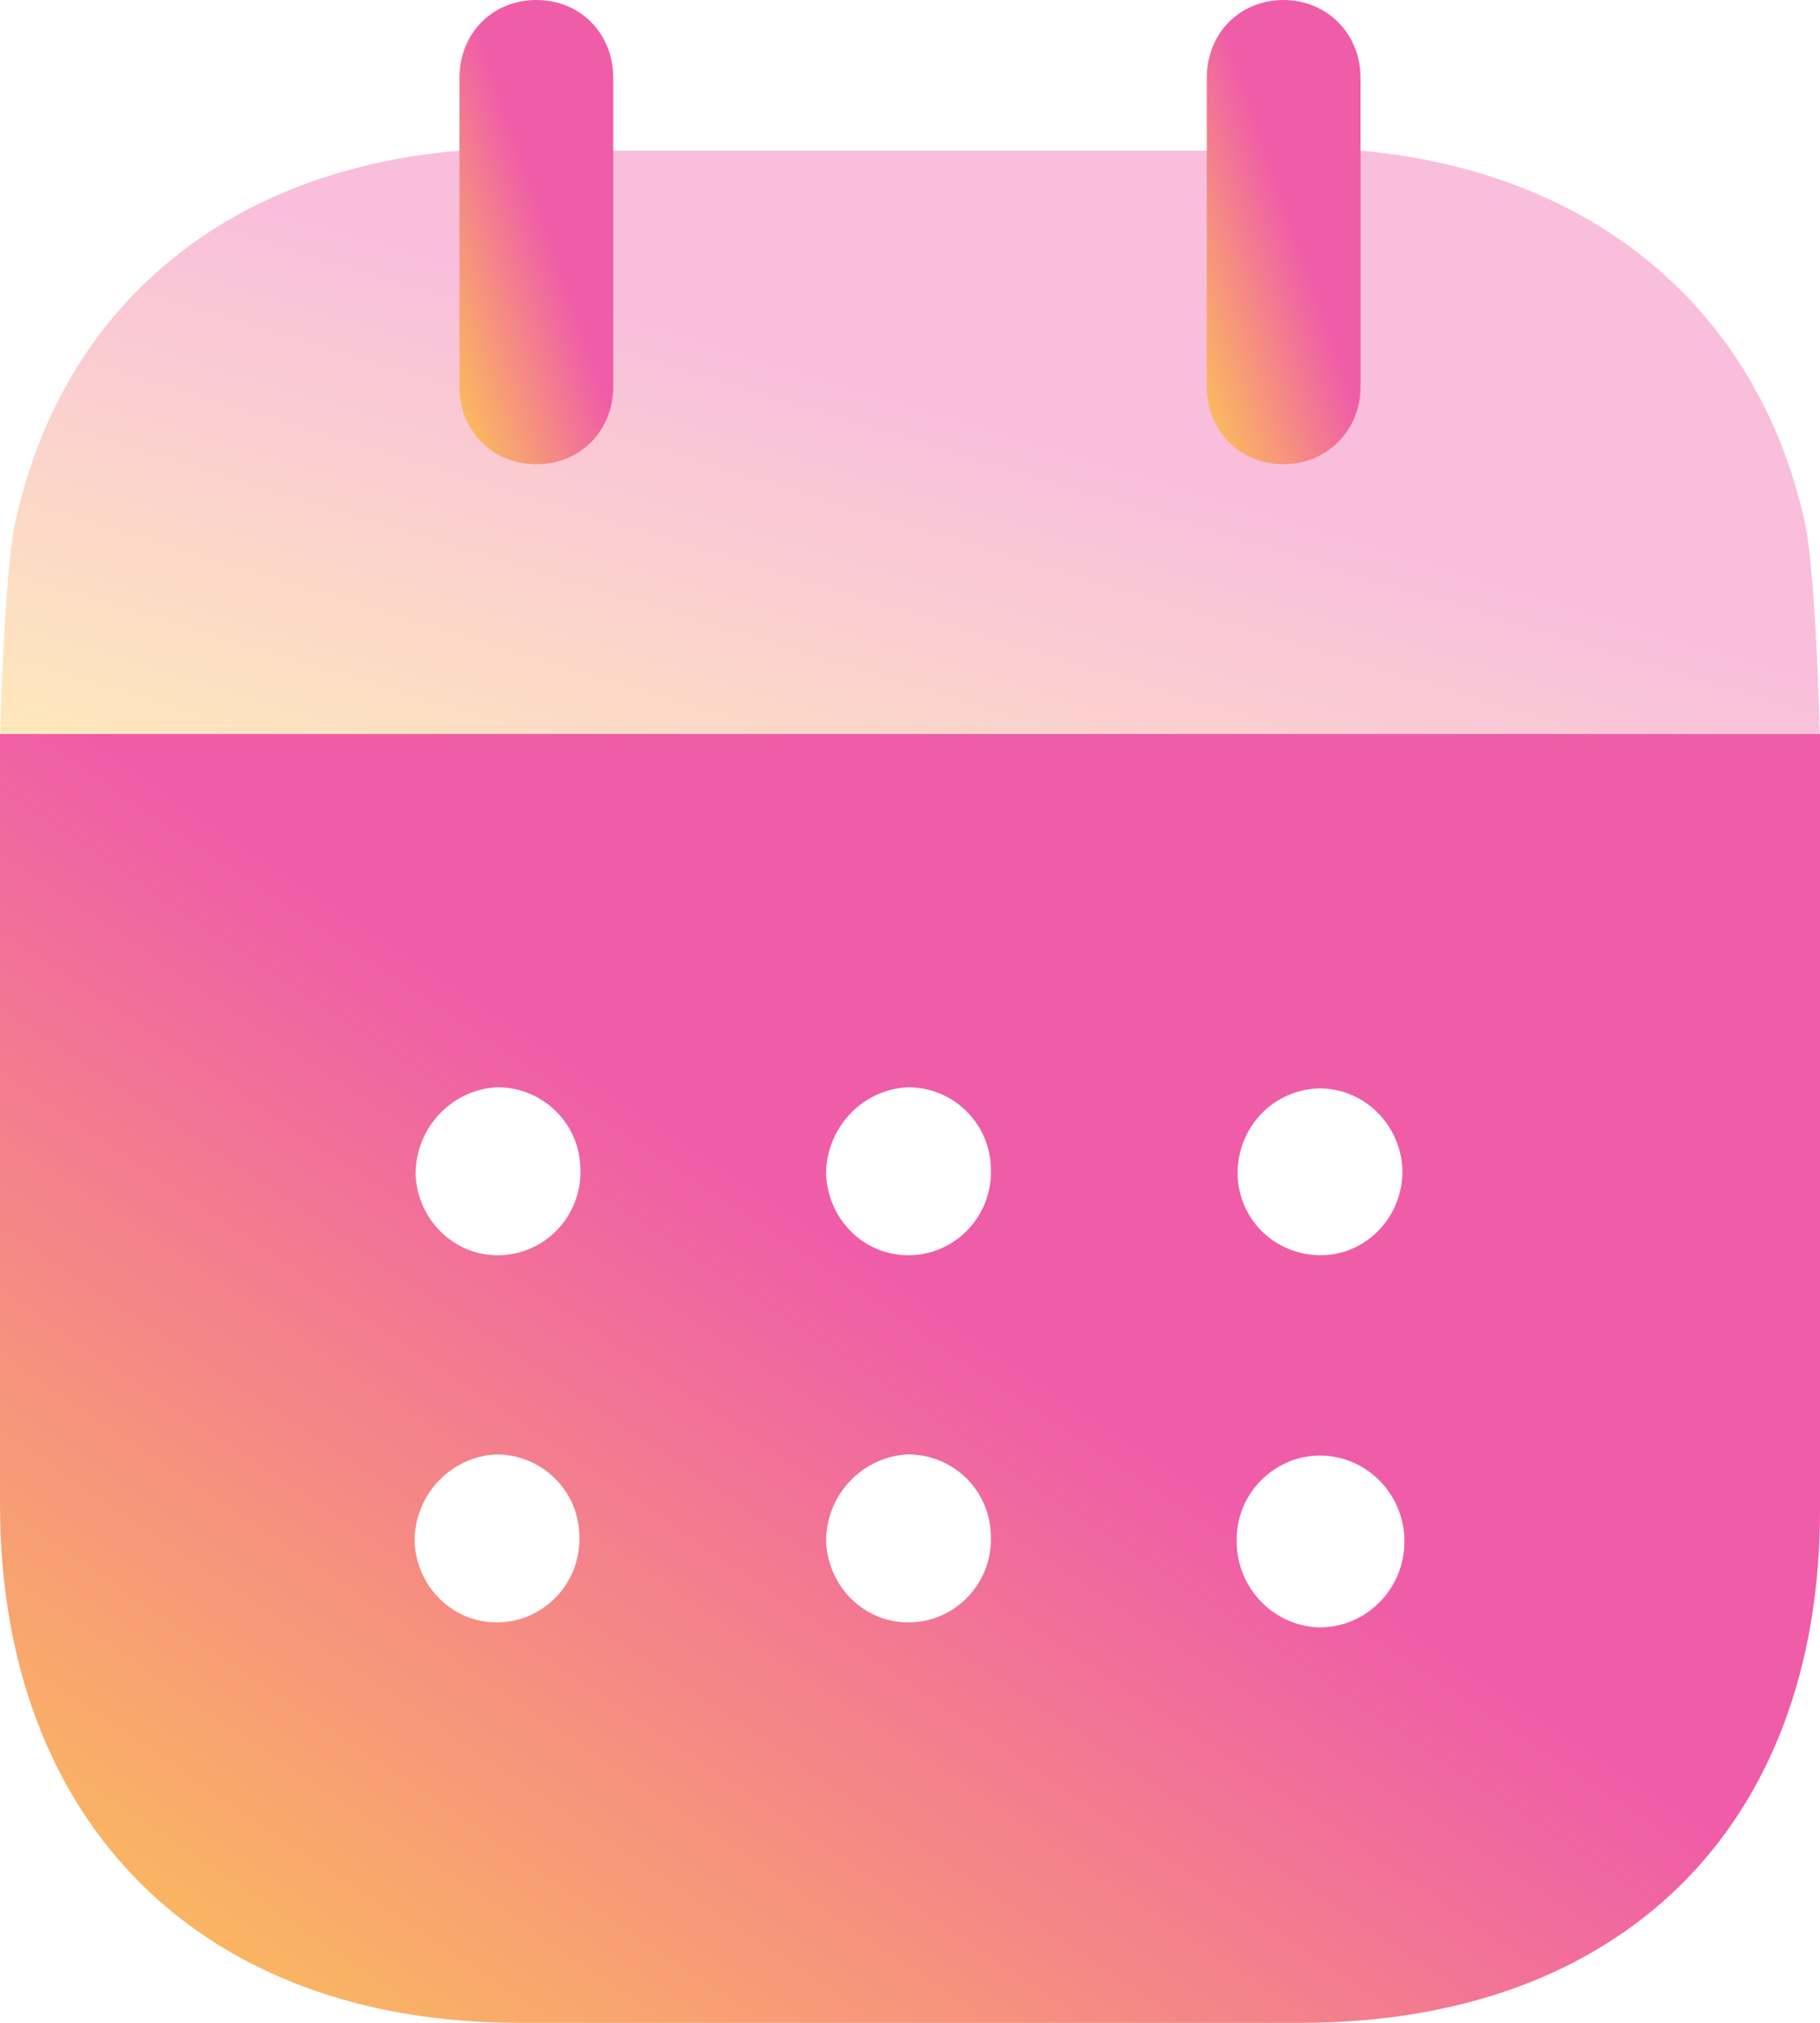 <svg width="18" height="20" viewBox="0 0 18 20" fill="none" xmlns="http://www.w3.org/2000/svg">
<path fill-rule="evenodd" clip-rule="evenodd" d="M0 14.87V7.257H18V14.931C18 18.07 16.024 20 12.863 20H5.127C1.996 20 0 18.03 0 14.87ZM4.959 12.41C4.505 12.431 4.13 12.07 4.11 11.611C4.11 11.151 4.466 10.771 4.92 10.75C5.365 10.75 5.73 11.101 5.74 11.55C5.76 12.011 5.404 12.391 4.959 12.41ZM9.02 12.41C8.565 12.431 8.19 12.07 8.17 11.611C8.17 11.151 8.526 10.771 8.98 10.75C9.425 10.75 9.79 11.101 9.8 11.55C9.82 12.011 9.464 12.391 9.02 12.41ZM13.051 16.09C12.596 16.08 12.231 15.7 12.231 15.24C12.221 14.78 12.586 14.401 13.041 14.391H13.051C13.515 14.391 13.89 14.771 13.89 15.24C13.89 15.71 13.515 16.09 13.051 16.09ZM8.17 15.24C8.19 15.7 8.565 16.061 9.02 16.04C9.464 16.021 9.82 15.641 9.8 15.181C9.79 14.731 9.425 14.38 8.98 14.38C8.526 14.401 8.17 14.78 8.17 15.24ZM4.1 15.24C4.119 15.7 4.495 16.061 4.949 16.04C5.394 16.021 5.749 15.641 5.73 15.181C5.72 14.731 5.354 14.38 4.91 14.38C4.455 14.401 4.1 14.78 4.1 15.24ZM12.24 11.601C12.24 11.141 12.596 10.771 13.05 10.761C13.495 10.761 13.851 11.12 13.87 11.561C13.88 12.021 13.524 12.401 13.08 12.41C12.626 12.42 12.25 12.07 12.24 11.611V11.601Z" fill="url(#paint0_linear_4224_4468)"/>
<path opacity="0.4" d="M0.003 7.257C0.016 6.67 0.066 5.505 0.159 5.13C0.633 3.021 2.243 1.681 4.545 1.49H13.456C15.738 1.691 17.368 3.04 17.842 5.13C17.934 5.495 17.984 6.669 17.997 7.257H0.003Z" fill="url(#paint1_linear_4224_4468)"/>
<path d="M5.305 4.59C5.739 4.59 6.065 4.261 6.065 3.82V0.771C6.065 0.33 5.739 0 5.305 0C4.87 0 4.544 0.33 4.544 0.771V3.82C4.544 4.261 4.87 4.59 5.305 4.59Z" fill="url(#paint2_linear_4224_4468)"/>
<path d="M12.695 4.59C13.12 4.59 13.456 4.261 13.456 3.82V0.771C13.456 0.33 13.12 0 12.695 0C12.261 0 11.935 0.33 11.935 0.771V3.82C11.935 4.261 12.261 4.59 12.695 4.59Z" fill="url(#paint3_linear_4224_4468)"/>
<defs>
<linearGradient id="paint0_linear_4224_4468" x1="17.99" y1="7.257" x2="5.295" y2="26.11" gradientUnits="userSpaceOnUse">
<stop offset="0.422" stop-color="#EF5DA8"/>
<stop offset="1" stop-color="#FFDA44"/>
</linearGradient>
<linearGradient id="paint1_linear_4224_4468" x1="17.987" y1="1.49" x2="14.528" y2="12.837" gradientUnits="userSpaceOnUse">
<stop offset="0.422" stop-color="#EF5DA8"/>
<stop offset="1" stop-color="#FFDA44"/>
</linearGradient>
<linearGradient id="paint2_linear_4224_4468" x1="6.065" y1="4.62411e-07" x2="2.997" y2="1.069" gradientUnits="userSpaceOnUse">
<stop offset="0.422" stop-color="#EF5DA8"/>
<stop offset="1" stop-color="#FFDA44"/>
</linearGradient>
<linearGradient id="paint3_linear_4224_4468" x1="13.455" y1="4.62411e-07" x2="10.388" y2="1.069" gradientUnits="userSpaceOnUse">
<stop offset="0.422" stop-color="#EF5DA8"/>
<stop offset="1" stop-color="#FFDA44"/>
</linearGradient>
</defs>
</svg>
